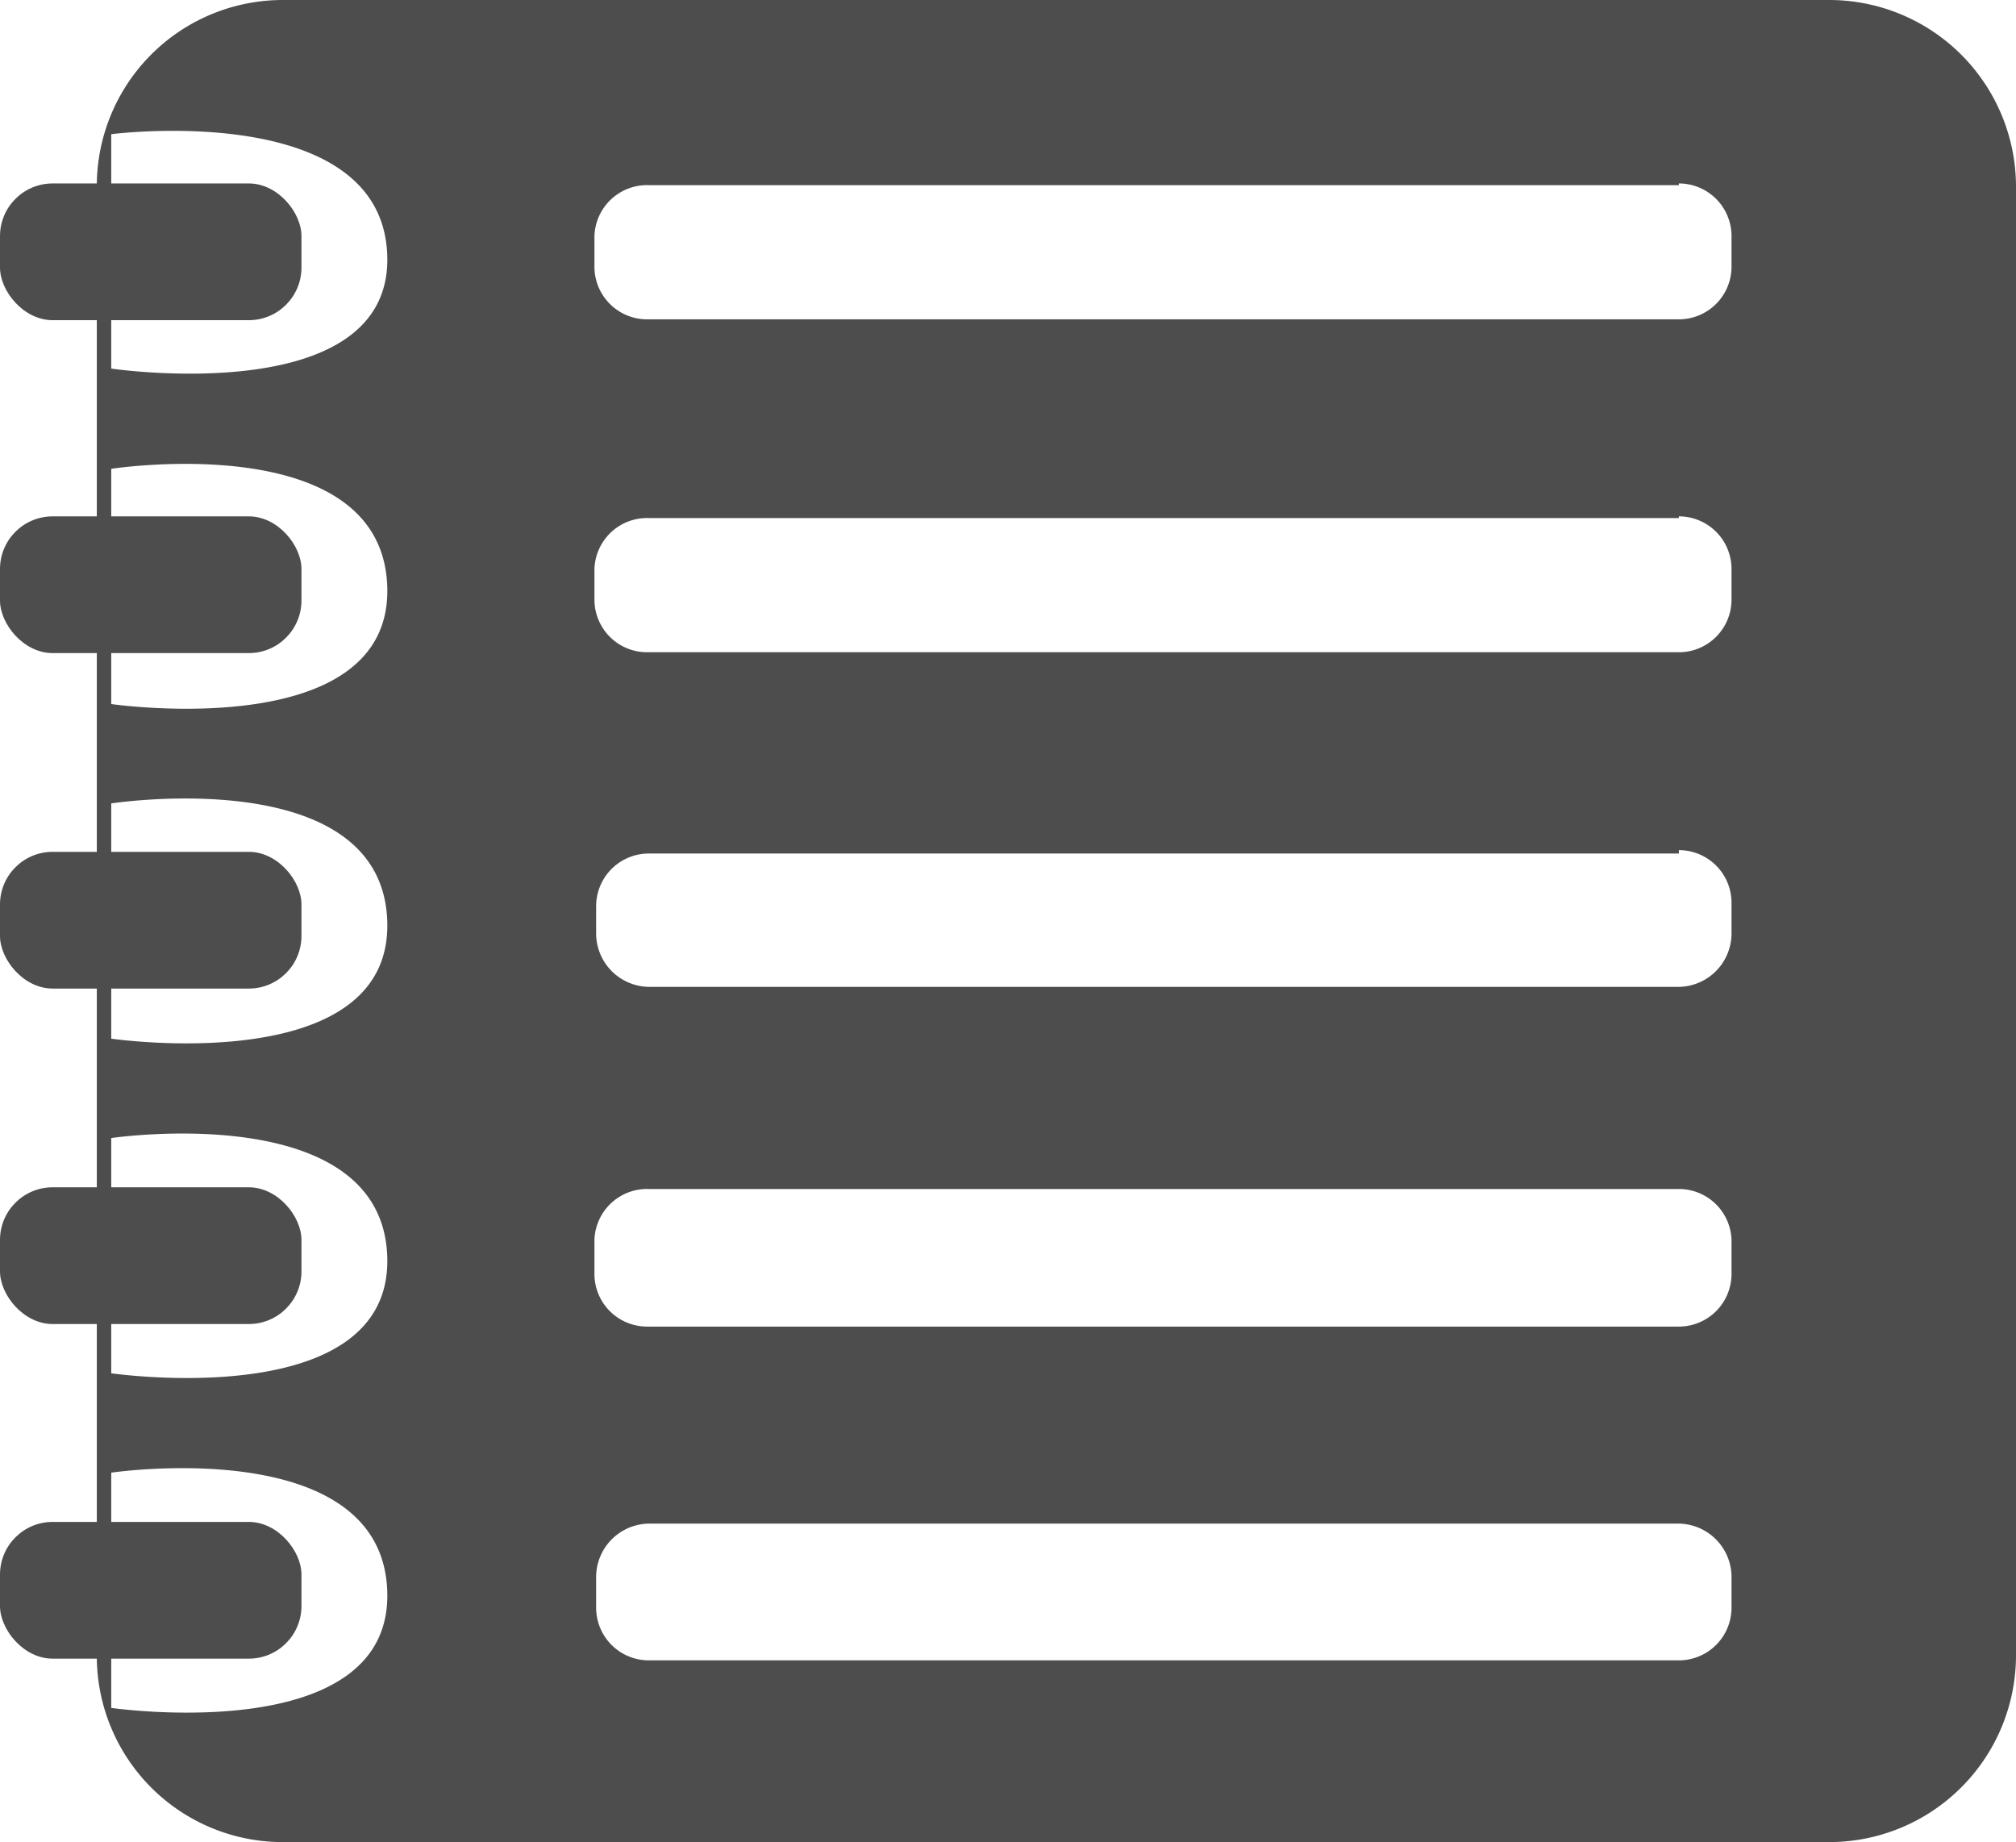 <svg xmlns="http://www.w3.org/2000/svg" viewBox="0 0 23.74 21.69"><defs><style>.cls-1{fill:#4d4d4d;}</style></defs><title>notebook2</title><g id="Слой_2" data-name="Слой 2"><g id="Layer_1" data-name="Layer 1"><g id="Layer_1-2" data-name="Layer 1-2"><rect class="cls-1" y="13.98" width="3.55" height="1.61" rx="0.62"/><rect class="cls-1" y="17.92" width="3.55" height="1.61" rx="0.62"/><rect class="cls-1" y="10.03" width="3.55" height="1.61" rx="0.62"/><rect class="cls-1" y="6.08" width="3.55" height="1.61" rx="0.62"/><rect class="cls-1" y="2.16" width="3.55" height="1.61" rx="0.62"/><path class="cls-1" d="M21.54,21.69H3.34a2.19,2.19,0,0,1-2.2-2.2V2.2A2.19,2.19,0,0,1,3.34,0h18.2a2.2,2.2,0,0,1,2.2,2.2V19.49A2.2,2.2,0,0,1,21.54,21.69ZM1.31,16.17s3.32.48,3.25-1.38S1.31,13.4,1.31,13.4Zm0,3.94s3.32.48,3.25-1.38-3.25-1.39-3.25-1.39Zm0-7.88s3.32.48,3.25-1.39S1.31,9.46,1.31,9.46Zm0-3.94s3.32.48,3.25-1.39S1.31,5.52,1.31,5.52Zm0-3.95S4.63,4.83,4.56,3,1.31,1.58,1.31,1.58ZM19.77,14H7.64A.62.62,0,0,0,7,14.6V15a.62.62,0,0,0,.62.62H19.77a.62.62,0,0,0,.62-.62V14.6A.62.62,0,0,0,19.77,14Zm0,3.94H7.64a.63.63,0,0,0-.62.62v.37a.62.62,0,0,0,.62.62H19.77a.62.62,0,0,0,.62-.62v-.37a.63.63,0,0,0-.62-.62Zm0-7.89H7.64a.62.62,0,0,0-.62.62V11a.63.63,0,0,0,.62.62H19.77a.63.63,0,0,0,.62-.62v-.37a.62.62,0,0,0-.62-.62Zm0-3.95H7.64A.62.62,0,0,0,7,6.7v.36a.62.62,0,0,0,.62.62H19.77a.62.62,0,0,0,.62-.62V6.7a.62.62,0,0,0-.62-.62Zm0-3.92H7.64A.62.62,0,0,0,7,2.78v.36a.62.62,0,0,0,.62.62H19.77a.62.62,0,0,0,.62-.62V2.78a.62.62,0,0,0-.62-.62Z"/></g></g></g></svg>